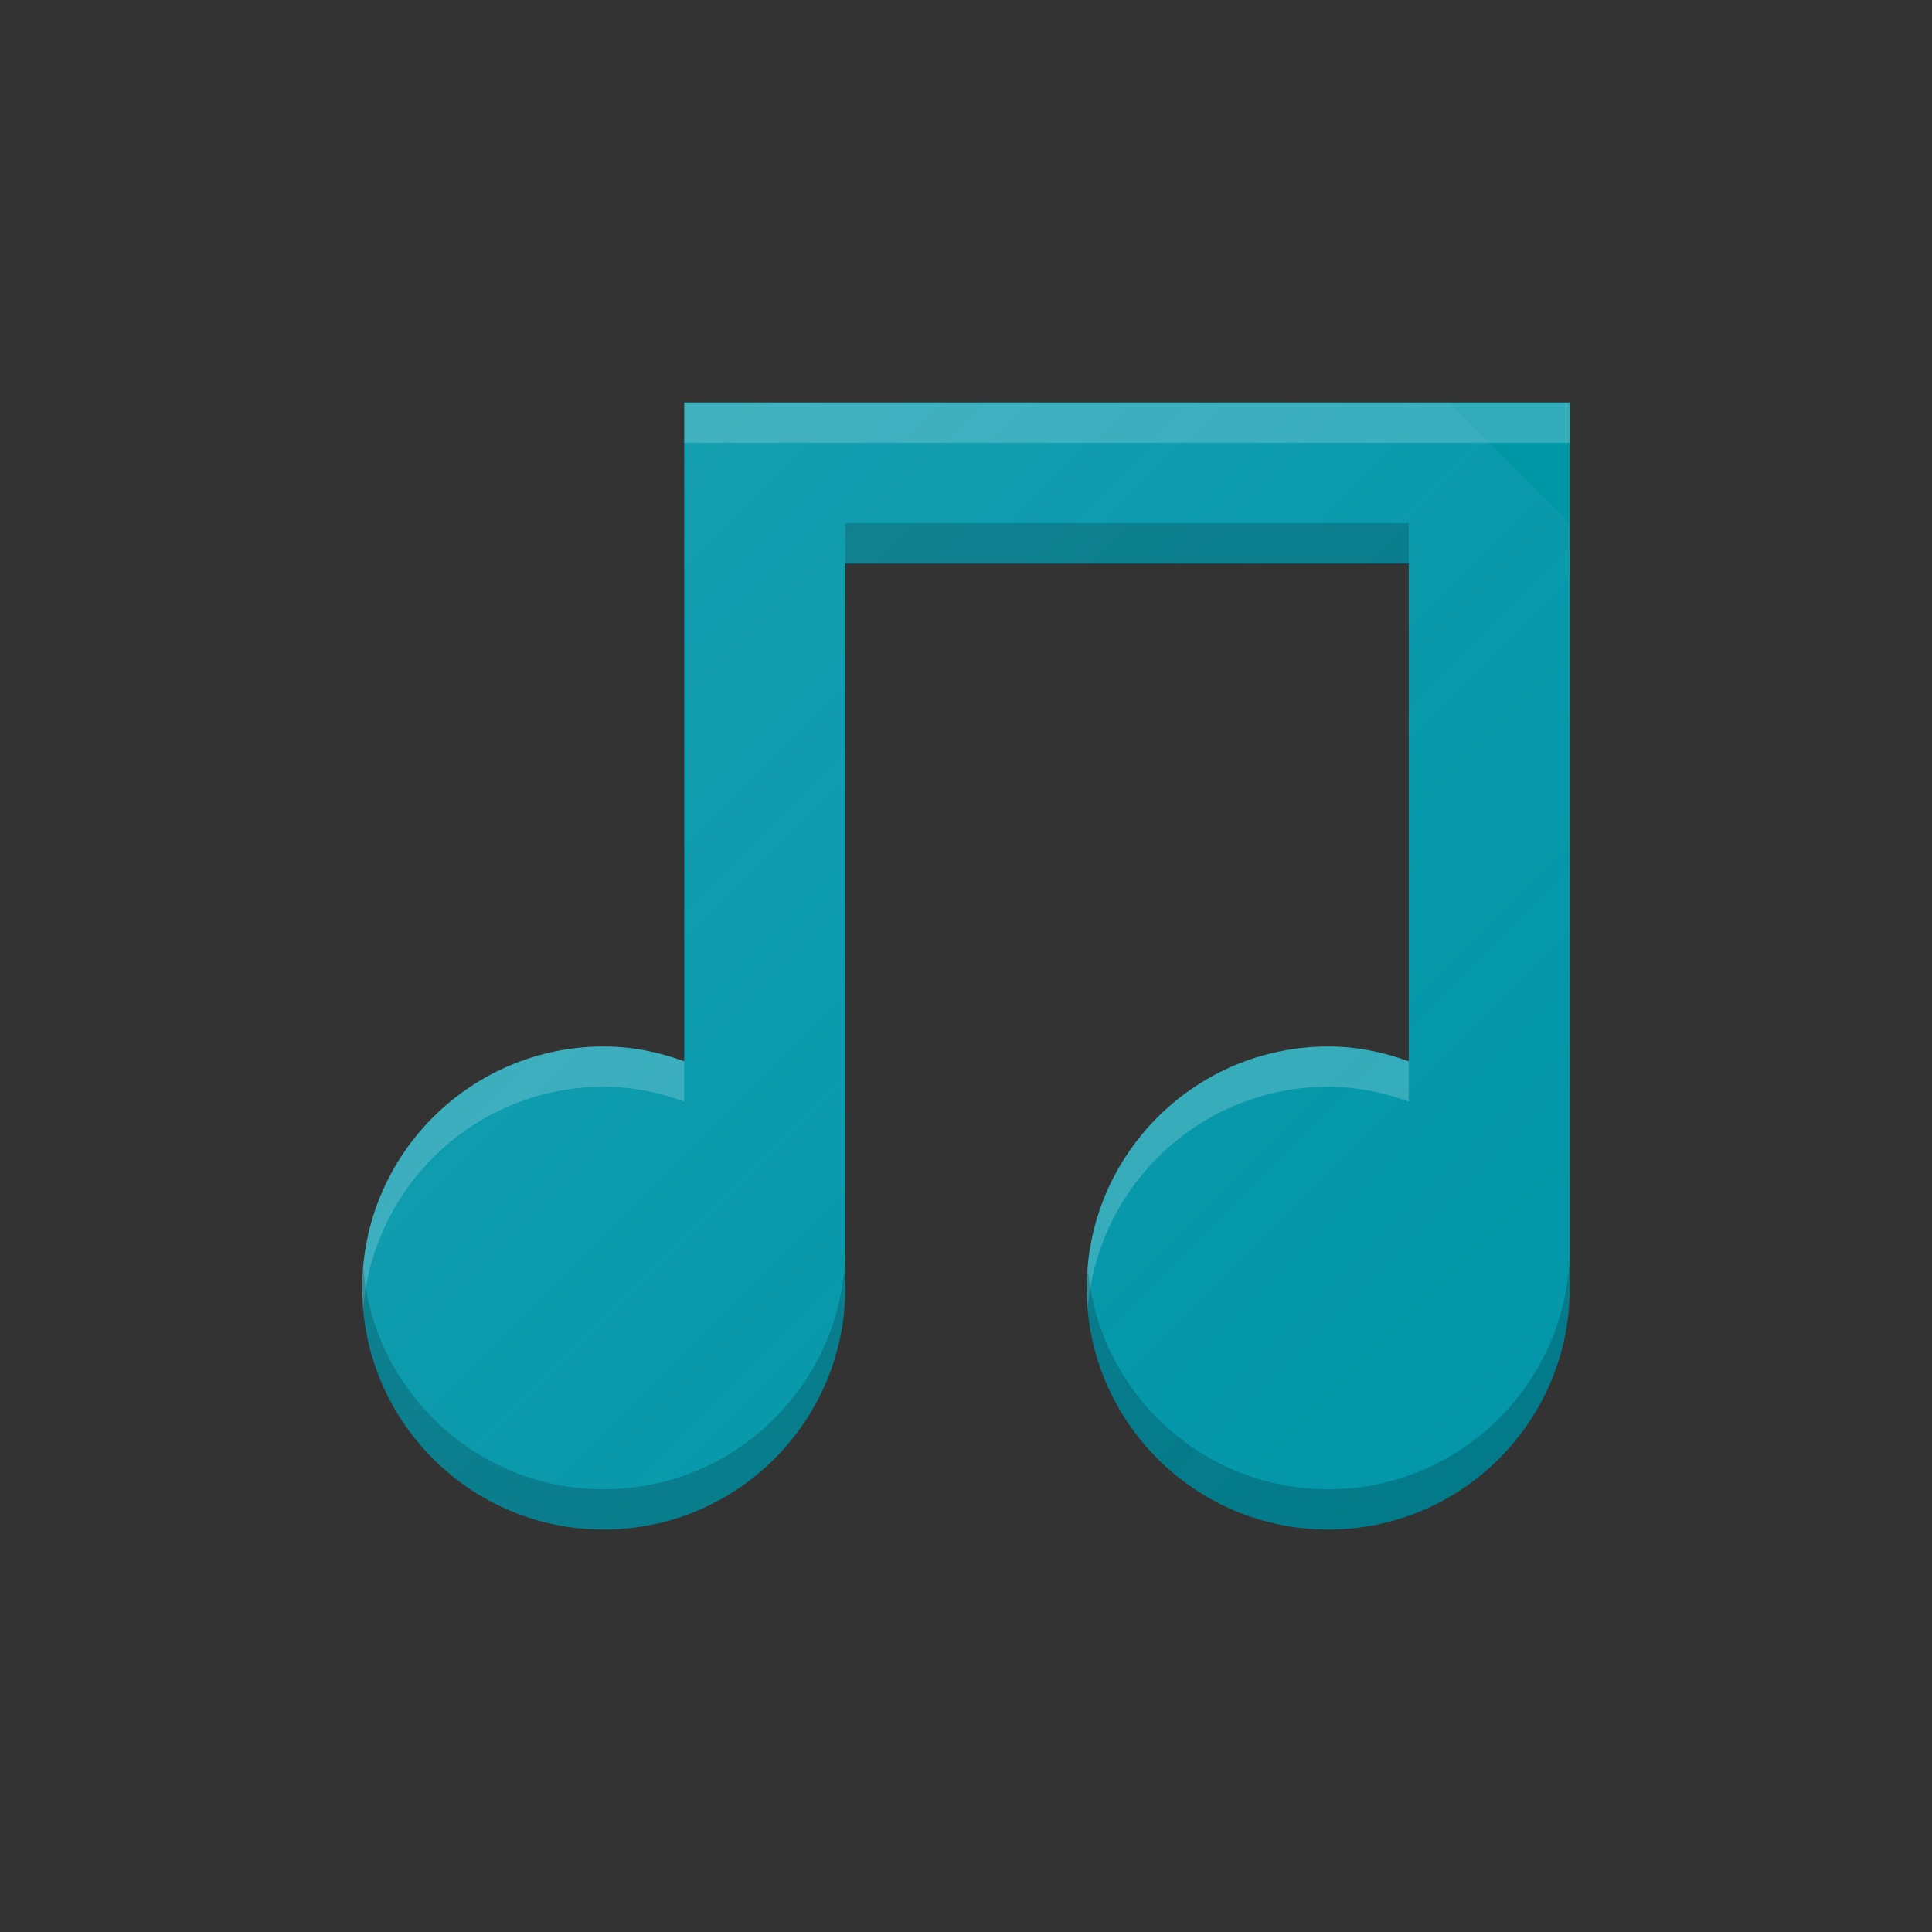 <?xml version="1.0" encoding="UTF-8" standalone="no"?>
<!-- Created with Inkscape (http://www.inkscape.org/) -->

<svg
   xmlns:dc="http://purl.org/dc/elements/1.1/"
   xmlns:cc="http://creativecommons.org/ns#"
   xmlns:rdf="http://www.w3.org/1999/02/22-rdf-syntax-ns#"
   xmlns:svg="http://www.w3.org/2000/svg"
   xmlns="http://www.w3.org/2000/svg"
   xmlns:xlink="http://www.w3.org/1999/xlink"
   xmlns:sodipodi="http://sodipodi.sourceforge.net/DTD/sodipodi-0.dtd"
   xmlns:inkscape="http://www.inkscape.org/namespaces/inkscape"
   width="48"
   height="48"
   viewBox="0 0 48 48"
   id="svg2"
   version="1.1"
   inkscape:version="0.91 r13725"
   inkscape:export-filename="/home/poltertec/rect4256.png"
   inkscape:export-xdpi="360"
   inkscape:export-ydpi="360"
   sodipodi:docname="audio-x-generic.svg">
  <rect x="0" y="0" width="48" height="48" fill="#333333" stroke="none"/>
  <defs
     id="defs4">
    <filter
       style="color-interpolation-filters:sRGB;"
       inkscape:label="Drop Shadow"
       id="filter4244">
      <feFlood
         flood-opacity="0.498"
         flood-color="rgb(0,0,0)"
         result="flood"
         id="feFlood4246" />
      <feComposite
         in="flood"
         in2="SourceGraphic"
         operator="in"
         result="composite1"
         id="feComposite4248" />
      <feGaussianBlur
         in="composite1"
         stdDeviation="0.5"
         result="blur"
         id="feGaussianBlur4250" />
      <feOffset
         dx="0"
         dy="1.38778e-16"
         result="offset"
         id="feOffset4252" />
      <feComposite
         in="SourceGraphic"
         in2="offset"
         operator="over"
         result="composite2"
         id="feComposite4254" />
    </filter>
    <linearGradient
       gradientTransform="translate(36,114.5)"
       gradientUnits="userSpaceOnUse"
       y2="1002.362"
       x2="15"
       y1="952.362"
       x1="-35"
       id="linearGradient4194"
       xlink:href="#linearGradient4196"
       inkscape:collect="always" />
    <linearGradient
       id="linearGradient4196">
      <stop
         style="stop-color:#ffffff;stop-opacity:0.15"
         offset="0"
         id="stop4198" />
      <stop
         style="stop-color:#177ed5;stop-opacity:0"
         offset="1"
         id="stop4200" />
    </linearGradient>
    <linearGradient
       gradientTransform="translate(35,-953.862)"
       gradientUnits="userSpaceOnUse"
       y2="1002.362"
       x2="15"
       y1="952.362"
       x1="-35"
       id="linearGradient4194-0"
       xlink:href="#linearGradient4196"
       inkscape:collect="always" />
  </defs>
  <sodipodi:namedview
     id="base"
     pagecolor="#ffffff"
     bordercolor="#666666"
     borderopacity="1.0"
     inkscape:pageopacity="0.0"
     inkscape:pageshadow="2"
     inkscape:zoom="7.919596"
     inkscape:cx="-7.2631851"
     inkscape:cy="11.338343"
     inkscape:document-units="px"
     inkscape:current-layer="layer1"
     showgrid="true"
     units="px"
     inkscape:window-width="1286"
     inkscape:window-height="1008"
     inkscape:window-x="0"
     inkscape:window-y="0"
     inkscape:window-maximized="0">
    <inkscape:grid
       type="xygrid"
       id="grid3336" />
  </sodipodi:namedview>
  <g
     inkscape:label="Laag 1"
     inkscape:groupmode="layer"
     id="layer1"
     transform="translate(0,-1004.362)">
    <path
       style="fill:url(#linearGradient4194);fill-opacity:1;stroke:none"
       d="m 12,1070.362 c -1.669,0 -3,1.339 -3,3 l 0,38 c 0,1.718 1.253,3 3.016,3 l 25.984,0 c 1.759,0 3,-1.229 3,-3 l 0,-29 -12,-12 z"
       id="rect3338-0"
       inkscape:connector-curvature="0"
       sodipodi:nodetypes="ssssssccs"
       inkscape:export-filename="/home/peter/Documenten/test.png"
       inkscape:export-xdpi="360"
       inkscape:export-ydpi="360" />
    <path
       d="M 17 10 L 17 26.369 C 16.37 26.139 15.71 26 15 26 C 11.69 26 9 28.69 9 32 C 9 35.31 11.69 38 15 38 C 18.31 38 21 35.31 21 32 L 21 14 L 25 14 L 27 14 L 35 14 L 35 26.369 C 34.37 26.139 33.71 26 33 26 C 29.69 26 27 28.69 27 32 C 27 35.31 29.69 38 33 38 C 36.31 38 39 35.31 39 32 L 39 28 L 39 14 L 39 10 L 36 10 L 35 10 L 27 10 L 25 10 L 17 10 z "
       transform="translate(0,1004.362)"
       id="path4"
       style="fill:#0097a7;fill-opacity:1" />
    <path
       d="M 17 10 L 17 11 L 25 11 L 27 11 L 35 11 L 36 11 L 39 11 L 39 10 L 36 10 L 35 10 L 27 10 L 25 10 L 17 10 z M 15 26 C 11.69 26 9 28.69 9 32 C 9 32.169 9.012 32.335 9.025 32.5 C 9.28 29.424 11.859 27 15 27 C 15.71 27 16.37 27.139 17 27.369 L 17 26.369 C 16.37 26.139 15.71 26 15 26 z M 33 26 C 29.69 26 27 28.69 27 32 C 27 32.169 27.012 32.335 27.025 32.5 C 27.28 29.424 29.859 27 33 27 C 33.71 27 34.37 27.139 35 27.369 L 35 26.369 C 34.37 26.139 33.71 26 33 26 z "
       transform="translate(0,1004.362)"
       id="path4200"
       style="fill:#ffffff;fill-opacity:0.2" />
    <path
       style="fill:#000000;fill-opacity:0.2"
       d="M 21 13 L 21 14 L 25 14 L 27 14 L 35 14 L 35 13 L 27 13 L 25 13 L 21 13 z M 21 31 C 21 34.31 18.31 37 15 37 C 11.859 37 9.28 34.576 9.025 31.5 C 9.012 31.665 9 31.831 9 32 C 9 35.31 11.69 38 15 38 C 18.31 38 21 35.31 21 32 L 21 31 z M 39 31 C 39 34.31 36.31 37 33 37 C 29.859 37 27.28 34.576 27.025 31.5 C 27.012 31.665 27 31.831 27 32 C 27 35.31 29.69 38 33 38 C 36.31 38 39 35.31 39 32 L 39 31 z "
       transform="translate(0,1004.362)"
       id="path4205" />
    <path
       style="fill:url(#linearGradient4194-0);fill-opacity:1;stroke:none"
       d="M 17 10 L 17 26.369 C 16.37 26.139 15.71 26 15 26 C 11.69 26 9 28.69 9 32 C 9 35.31 11.69 38 15 38 C 18.31 38 21 35.31 21 32 L 21 14 L 25 14 L 27 14 L 35 14 L 35 26.369 C 34.37 26.139 33.71 26 33 26 C 29.69 26 27 28.69 27 32 C 27 35.31 29.69 38 33 38 C 36.31 38 39 35.31 39 32 L 39 28 L 39 14 L 39 13 L 36 10 L 35 10 L 27 10 L 25 10 L 17 10 z "
       transform="translate(0,1004.362)"
       id="rect3338-0-3" />
  </g>
</svg>
